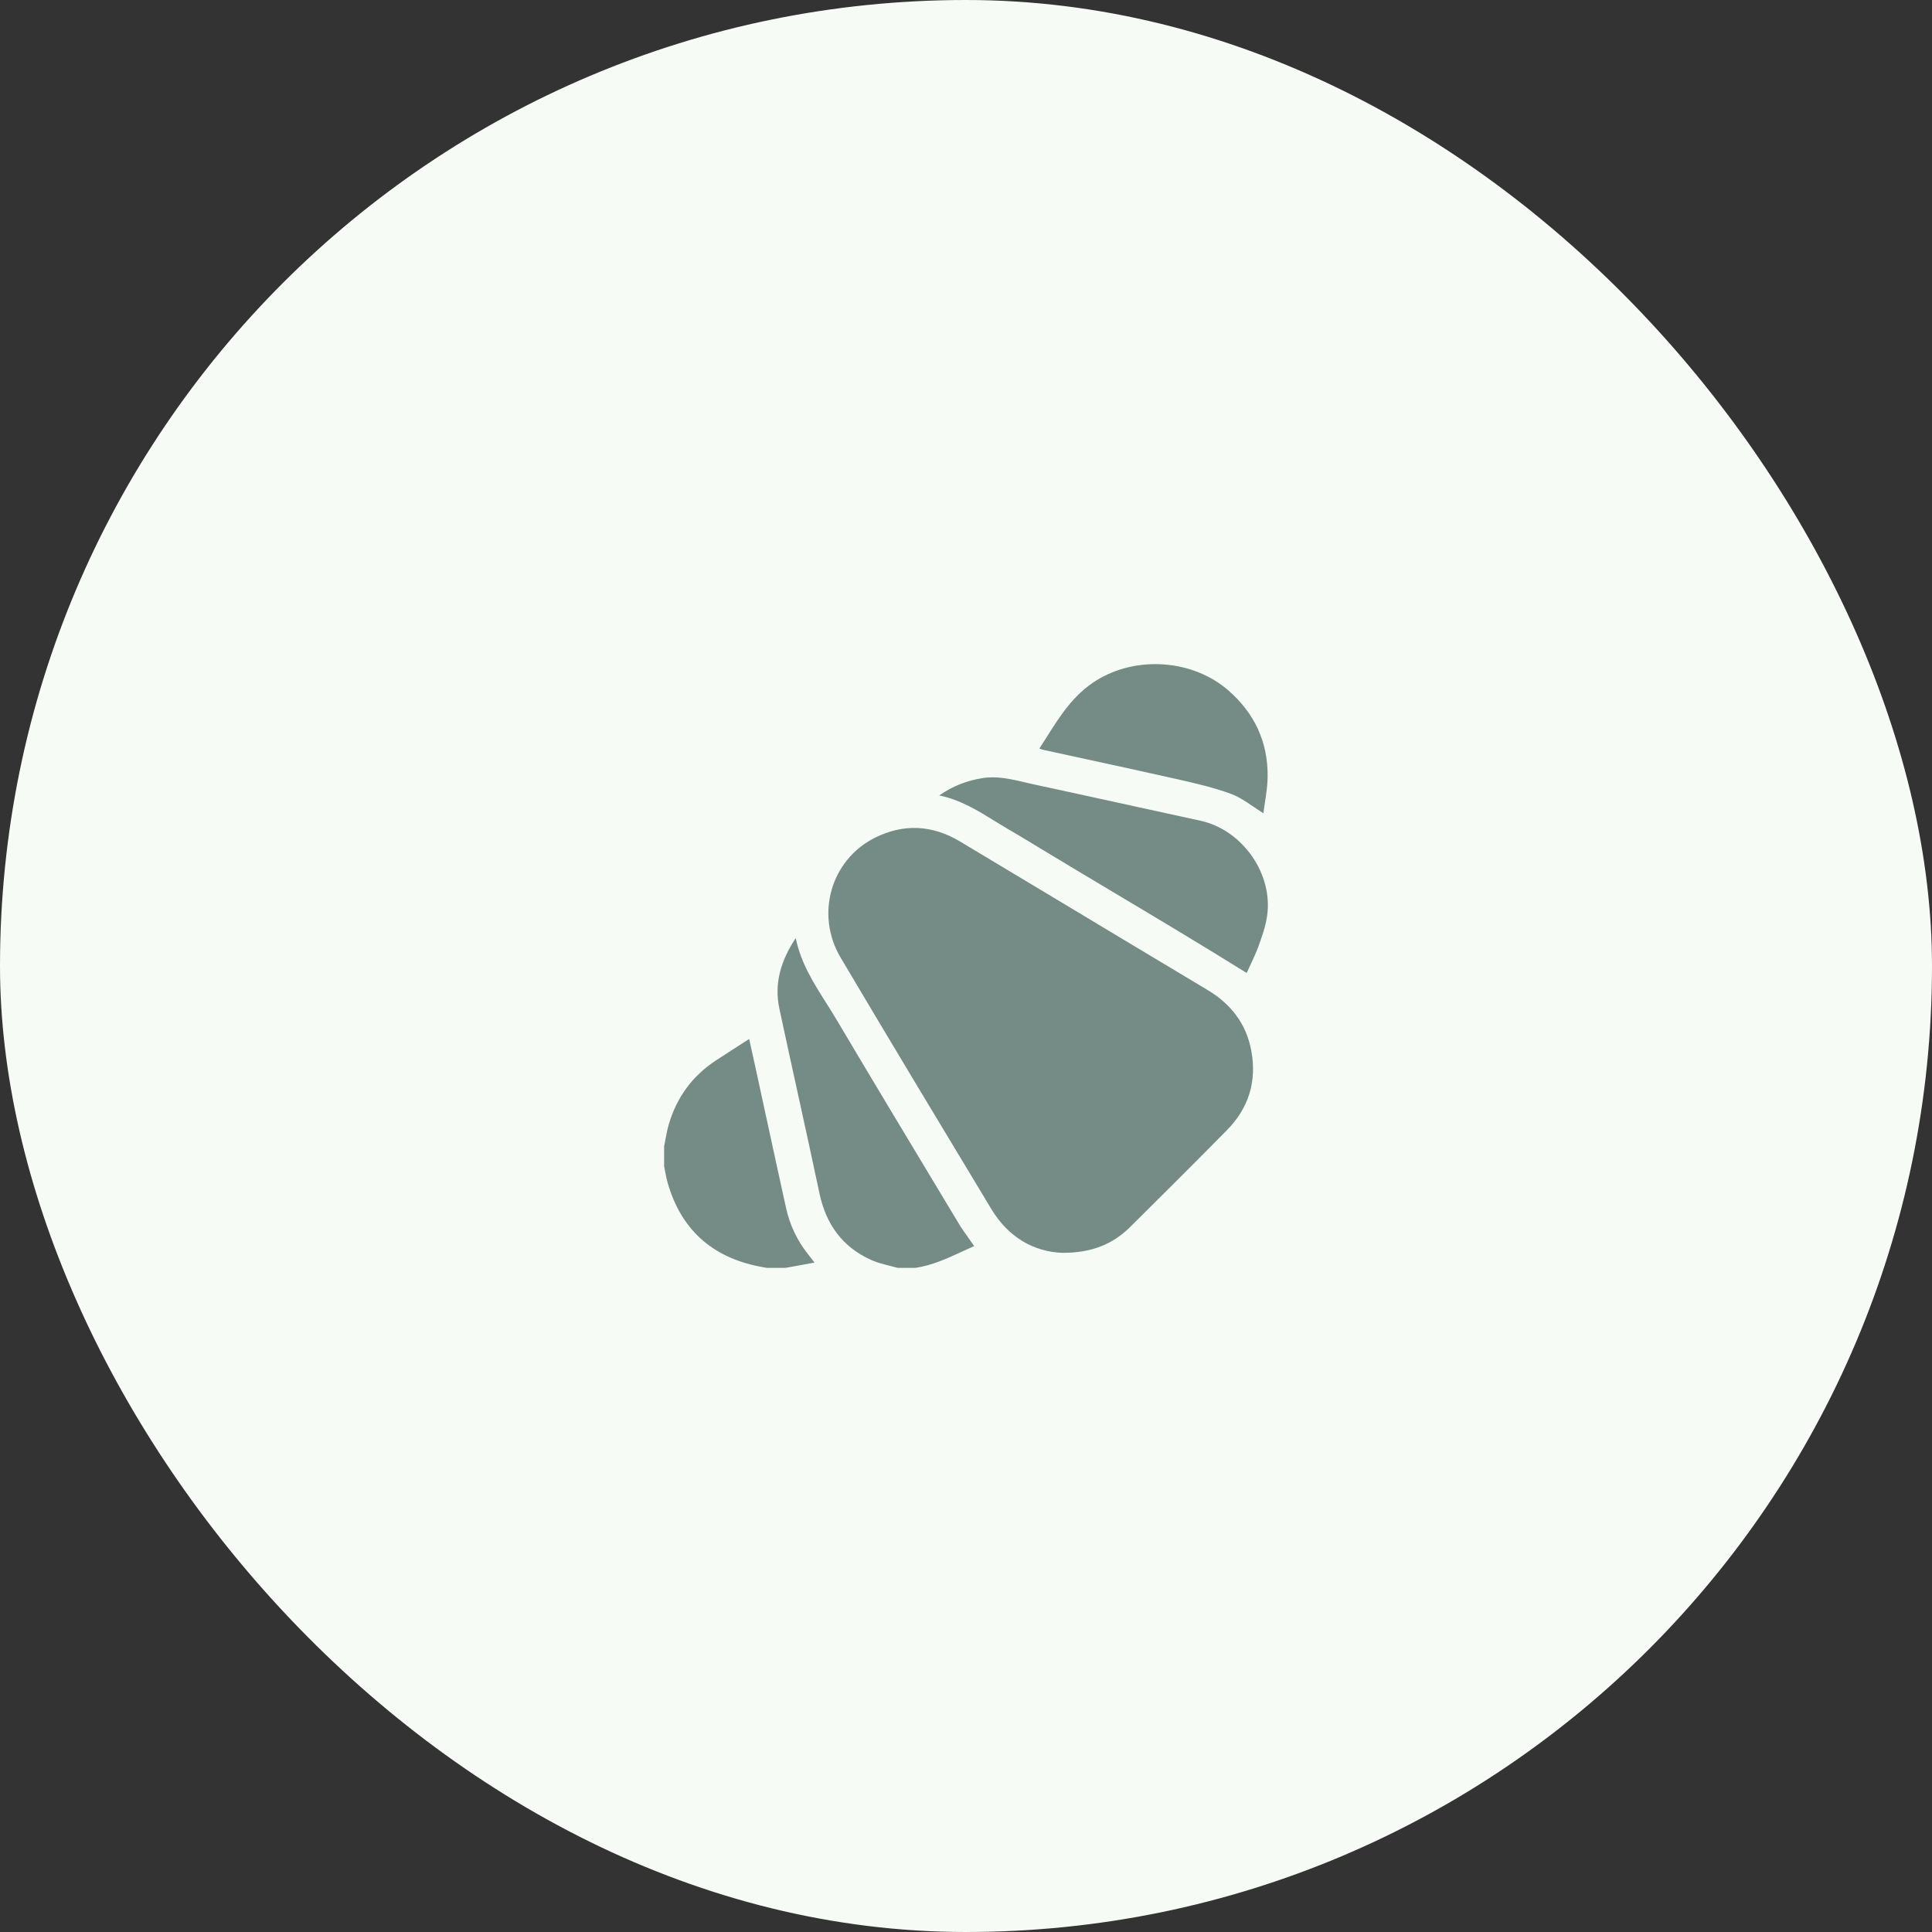 <svg width="64" height="64" viewBox="0 0 64 64" fill="none" xmlns="http://www.w3.org/2000/svg">
<rect x="0" y="0" width="64" height="64" fill="#333333" stroke="none"/>
<rect width="64" height="64" rx="32" fill="#F7FBF6"/>
<path fill-rule="evenodd" clip-rule="evenodd" d="M41.51 26.715C41.621 26.79 41.734 26.867 41.852 26.94L41.852 26.94C41.867 26.812 41.887 26.686 41.906 26.559C41.948 26.284 41.989 26.011 41.992 25.738C42.007 24.586 41.562 23.631 40.691 22.871C39.51 21.843 37.648 21.716 36.321 22.538C35.559 23.011 35.109 23.724 34.653 24.448C34.58 24.563 34.506 24.68 34.431 24.795C34.448 24.801 34.463 24.807 34.477 24.813C34.505 24.824 34.529 24.833 34.553 24.838C35.023 24.941 35.494 25.044 35.965 25.145C36.993 25.368 38.021 25.591 39.046 25.823C39.634 25.956 40.226 26.093 40.788 26.302C41.041 26.396 41.27 26.552 41.51 26.715ZM36.911 29.574L36.911 29.574C36.099 29.089 35.288 28.605 34.479 28.115C34.403 28.069 34.327 28.023 34.252 27.977L34.252 27.977C33.983 27.814 33.713 27.651 33.441 27.493C33.277 27.398 33.115 27.298 32.953 27.198L32.953 27.198C32.386 26.848 31.815 26.494 31.113 26.35C31.572 26.032 32.037 25.856 32.545 25.776C33.029 25.699 33.49 25.808 33.95 25.916L33.95 25.916C34.052 25.94 34.154 25.964 34.257 25.986C35.363 26.224 36.468 26.466 37.572 26.708C38.303 26.868 39.033 27.028 39.764 27.187C41.158 27.49 42.189 28.954 41.971 30.364C41.919 30.7 41.804 31.029 41.687 31.351C41.608 31.567 41.51 31.775 41.416 31.975L41.416 31.975C41.376 32.062 41.336 32.148 41.298 32.232H41.298C39.845 31.325 38.378 30.449 36.911 29.574ZM32.844 40.059C33.408 40.995 34.258 41.466 35.189 41.502C36.164 41.505 36.863 41.216 37.439 40.645C38.512 39.581 39.582 38.515 40.643 37.439C41.365 36.707 41.639 35.818 41.451 34.807C41.286 33.916 40.779 33.26 40.005 32.797C38.967 32.177 37.931 31.555 36.895 30.932L36.895 30.932L36.894 30.931L36.893 30.931L36.893 30.931C36.463 30.672 36.033 30.414 35.604 30.156L35.599 30.154L35.599 30.153L35.598 30.153C34.334 29.394 33.07 28.635 31.805 27.877C30.884 27.324 29.929 27.276 28.976 27.755C27.522 28.487 27.001 30.296 27.847 31.722C29.498 34.51 31.171 37.285 32.844 40.059ZM29.736 42C29.644 41.973 29.55 41.949 29.457 41.926C29.254 41.875 29.052 41.825 28.864 41.74C27.903 41.31 27.36 40.553 27.144 39.524C26.914 38.431 26.674 37.341 26.435 36.251L26.435 36.25L26.435 36.25C26.227 35.302 26.018 34.354 25.816 33.404C25.639 32.569 25.872 31.813 26.36 31.074C26.526 31.892 26.945 32.554 27.361 33.211C27.476 33.393 27.591 33.574 27.7 33.758C28.892 35.769 30.099 37.773 31.305 39.776L31.305 39.776L31.305 39.776L31.305 39.776L31.307 39.779C31.459 40.032 31.611 40.285 31.764 40.538C31.866 40.707 31.981 40.868 32.101 41.036C32.157 41.115 32.214 41.195 32.272 41.278C32.135 41.338 32 41.4 31.864 41.463C31.37 41.691 30.874 41.92 30.322 42H29.736V42ZM22 37.974C22.016 37.898 22.03 37.822 22.044 37.746C22.075 37.579 22.106 37.413 22.153 37.252C22.413 36.355 22.933 35.644 23.714 35.13C23.957 34.97 24.202 34.812 24.455 34.65L24.455 34.65C24.574 34.574 24.694 34.496 24.817 34.417C24.85 34.569 24.883 34.718 24.916 34.864L24.916 34.864C24.974 35.127 25.03 35.382 25.086 35.638C25.181 36.077 25.276 36.516 25.371 36.955C25.593 37.977 25.814 38.999 26.04 40.021C26.164 40.58 26.405 41.09 26.762 41.541C26.808 41.601 26.855 41.66 26.907 41.728C26.93 41.759 26.955 41.79 26.982 41.825C26.747 41.867 26.528 41.907 26.313 41.947C26.216 41.964 26.12 41.982 26.024 41.999H25.399C25.37 41.994 25.341 41.989 25.312 41.984L25.312 41.984L25.312 41.984L25.312 41.984C25.253 41.973 25.194 41.963 25.135 41.951C23.576 41.636 22.561 40.723 22.119 39.189C22.083 39.065 22.058 38.938 22.034 38.811L22.034 38.81C22.023 38.753 22.012 38.696 22 38.639V37.974Z" fill="#748B86"/>
</svg>
